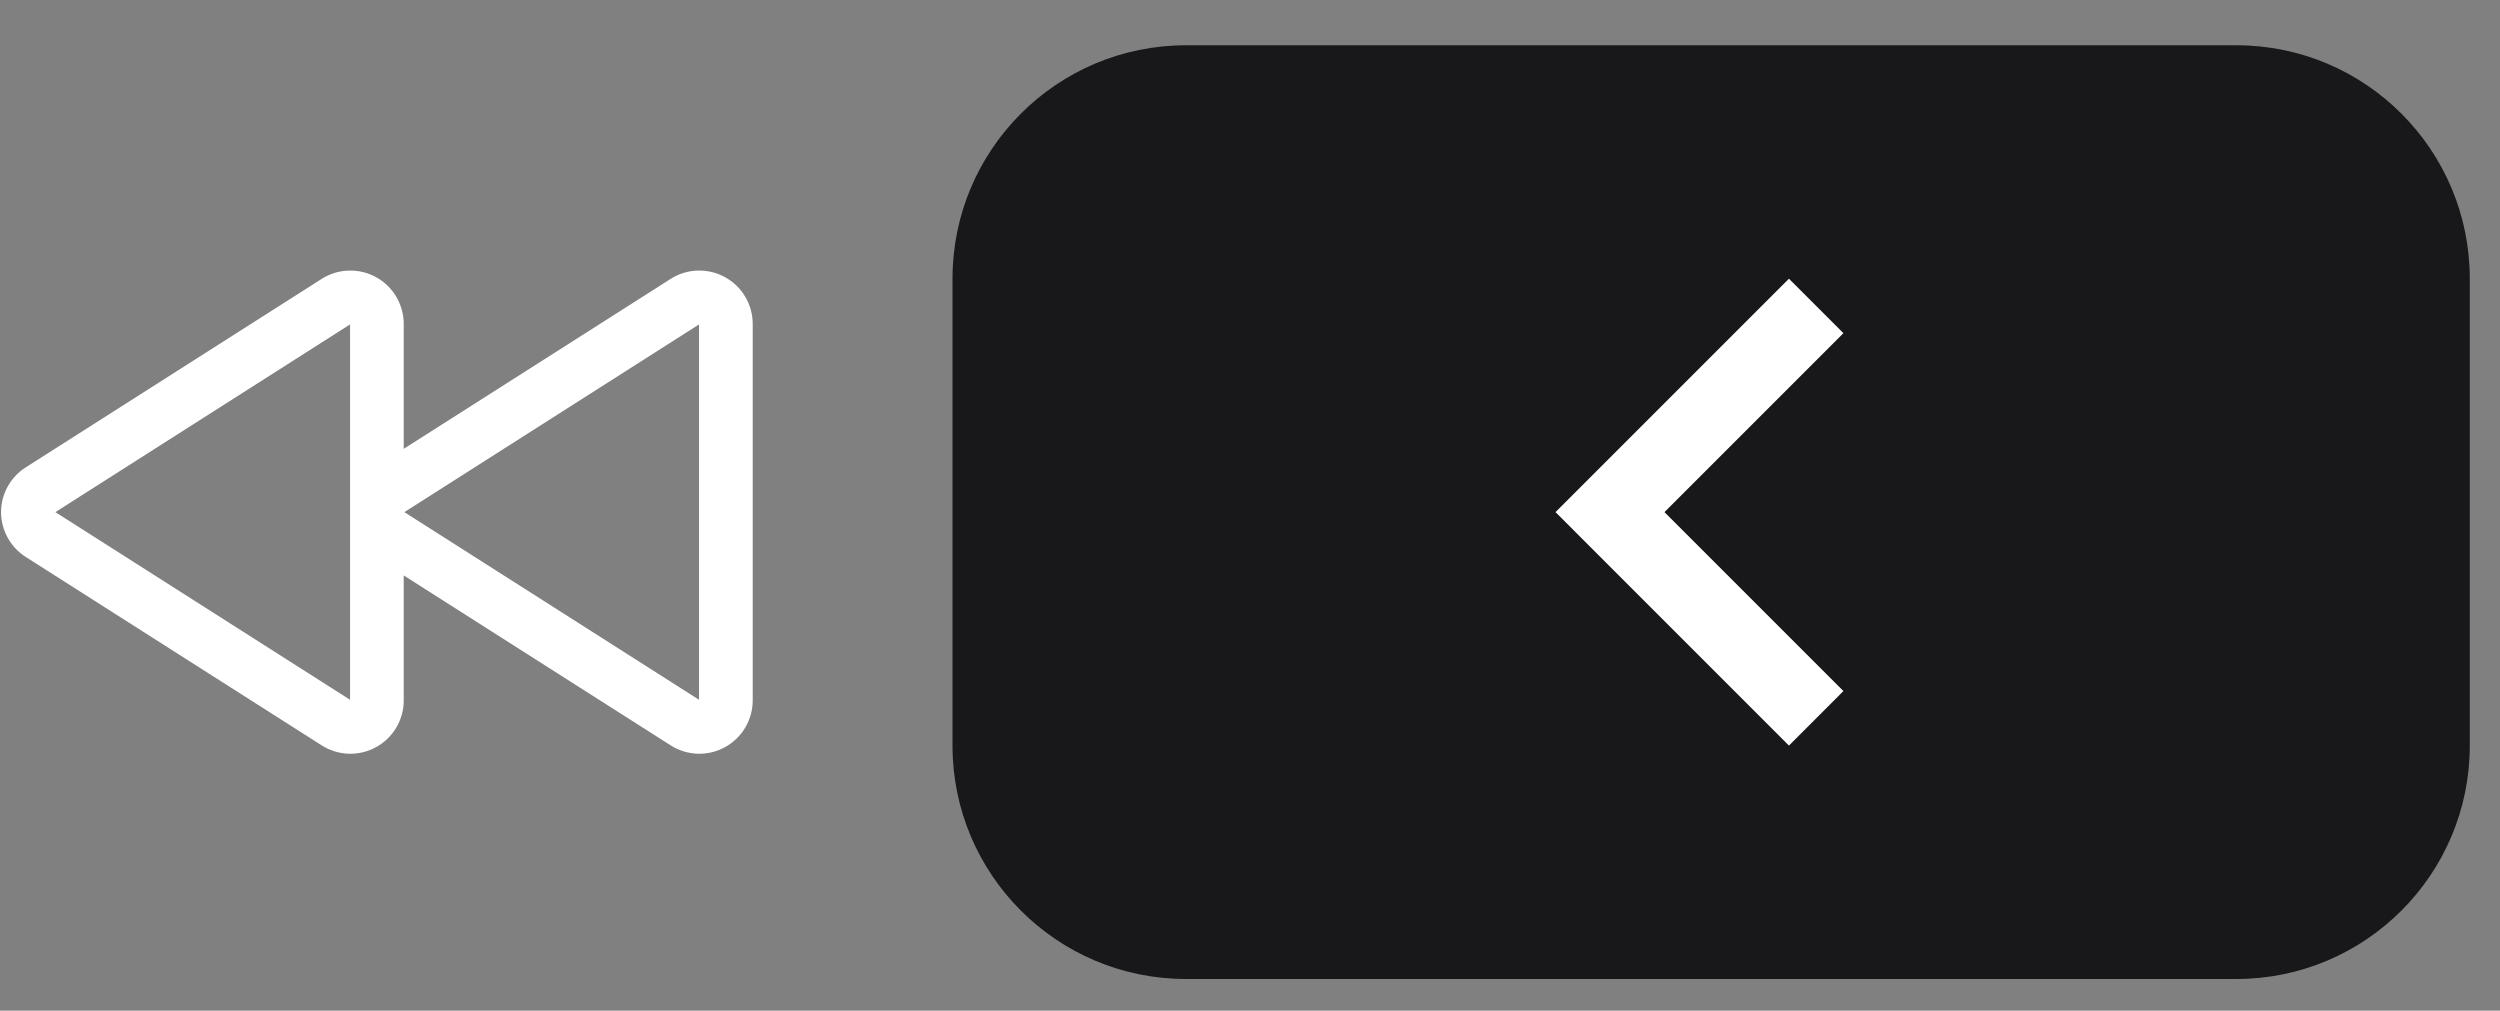 <svg width="47" height="19" viewBox="0 0 47 19" fill="none" xmlns="http://www.w3.org/2000/svg">
<rect x="0" y="0" width="47" height="19" fill="#808080" stroke="none"/>
<path d="M0.483 10.47L6.046 14.012C6.198 14.109 6.372 14.163 6.552 14.17C6.731 14.176 6.909 14.134 7.067 14.048C7.225 13.962 7.357 13.835 7.449 13.681C7.541 13.527 7.59 13.35 7.59 13.171L7.59 10.818L12.607 14.012C12.758 14.109 12.933 14.163 13.112 14.17C13.292 14.176 13.47 14.134 13.627 14.048C13.785 13.962 13.917 13.835 14.009 13.681C14.101 13.527 14.15 13.35 14.151 13.171L14.151 6.085C14.15 5.906 14.101 5.73 14.009 5.576C13.917 5.421 13.785 5.295 13.627 5.209C13.47 5.123 13.292 5.081 13.112 5.087C12.933 5.093 12.758 5.147 12.607 5.244L7.59 8.438L7.59 6.085C7.59 5.906 7.54 5.73 7.448 5.576C7.356 5.421 7.224 5.295 7.067 5.209C6.909 5.123 6.731 5.081 6.552 5.087C6.372 5.093 6.198 5.147 6.046 5.244L0.483 8.787C0.341 8.877 0.225 9.001 0.144 9.148C0.063 9.295 0.02 9.46 0.02 9.628C0.02 9.796 0.063 9.961 0.144 10.108C0.225 10.255 0.341 10.38 0.483 10.47ZM13.142 6.099L13.142 13.156L7.602 9.628L13.142 6.099ZM6.581 6.099L6.581 13.156L1.041 9.628L6.581 6.099Z" fill="white"/>
<path d="M17.907 5.24C17.907 2.816 19.872 0.851 22.296 0.851H42.044C44.467 0.851 46.432 2.816 46.432 5.24V14.017C46.432 16.44 44.467 18.405 42.044 18.405H22.296C19.872 18.405 17.907 16.44 17.907 14.017V5.24Z" fill="#18181B"/>
<path d="M33.632 14.017L29.244 9.628L33.632 5.24L34.656 6.264L31.292 9.628L34.656 12.992L33.632 14.017Z" fill="white"/>
</svg>
